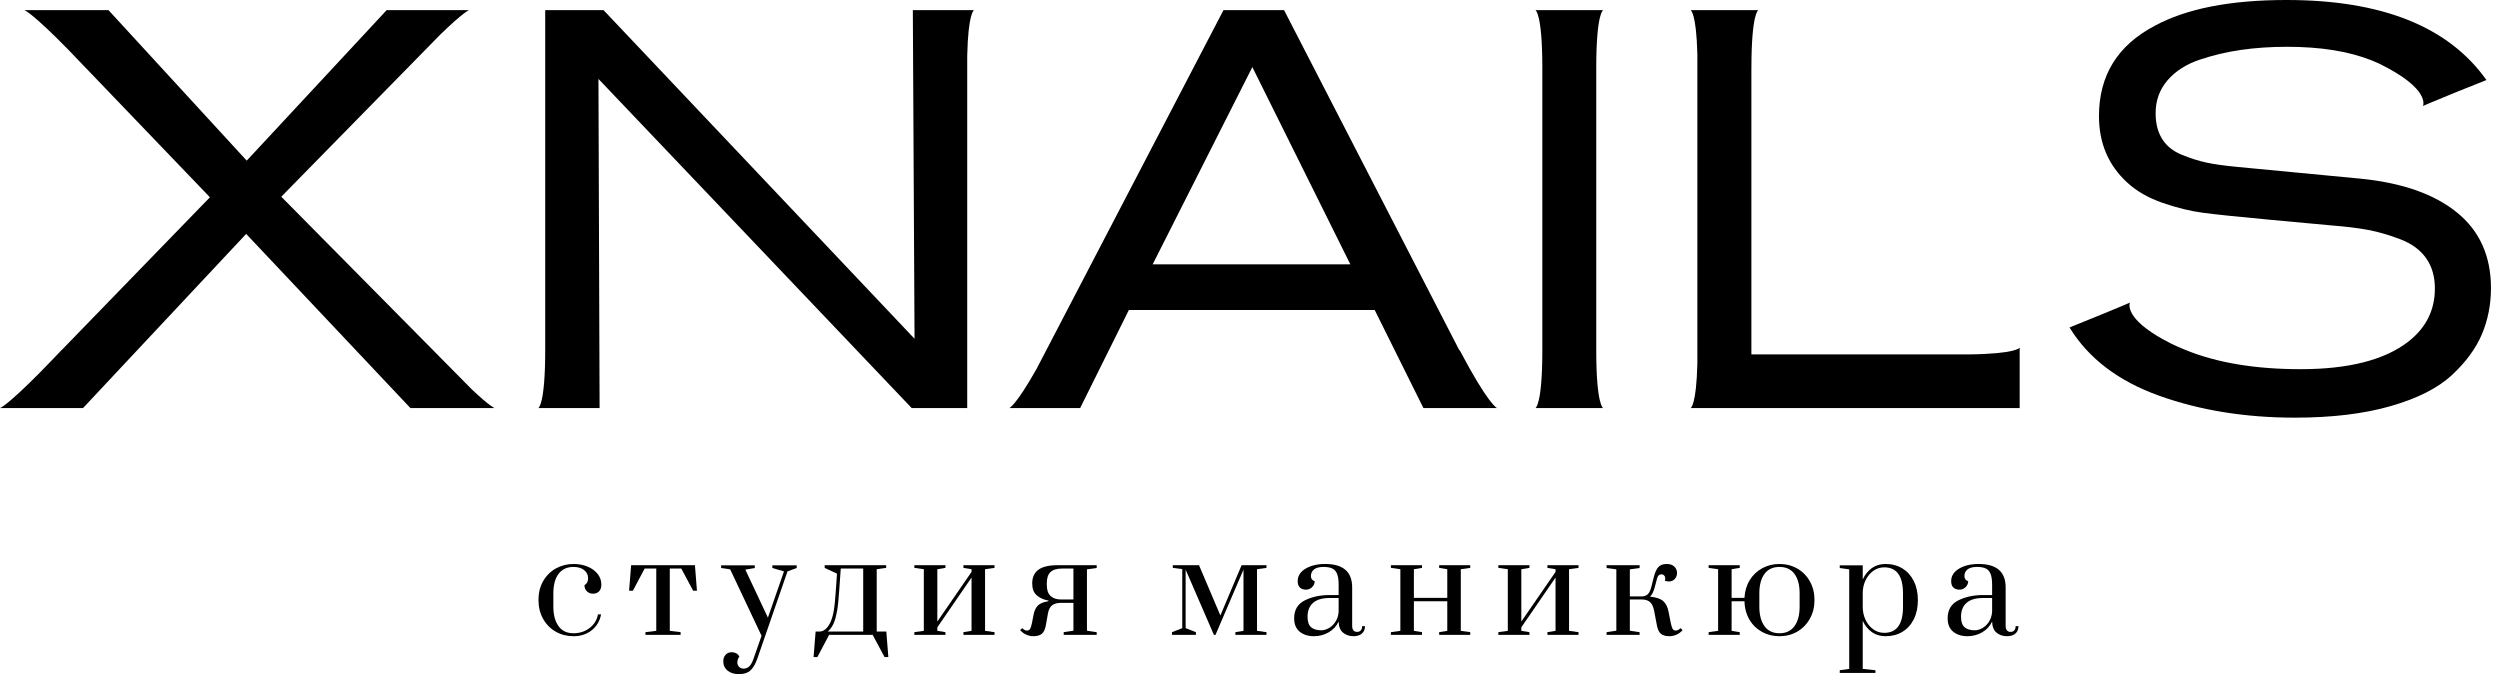 <svg width="178" height="48" viewBox="0 0 178 48" fill="none" xmlns="http://www.w3.org/2000/svg">
<path d="M30.912 25.012C30.887 24.986 30.866 24.963 30.841 24.937H30.838L20.027 14.006L29.016 4.84H29.022C29.086 4.772 29.143 4.713 29.206 4.647L31.355 2.455C33.014 0.844 33.393 0.723 33.393 0.723H33.054H32.903H31.199H27.529L17.567 11.438L7.726 0.723H3.934H2.23H2.16H1.739C1.739 0.723 2.271 0.887 4.877 3.554L5.972 4.695C6.02 4.745 6.062 4.789 6.11 4.84H6.112L14.946 14.046L4.38 24.937H4.371C4.213 25.105 4.068 25.256 3.921 25.411L2.821 26.544C0.494 28.896 0 29.055 0 29.055H0.386H0.49H2.194H5.911L17.527 16.654L29.223 29.055H33.017H34.721H34.91H35.211C35.211 29.055 34.898 28.953 33.598 27.729L30.912 25.012Z" fill="black"/>
<path d="M174.937 15.13C173.323 13.819 171.038 13.016 168.08 12.722L159.247 11.879C158.387 11.799 157.675 11.698 157.11 11.578C156.545 11.457 155.954 11.271 155.335 11.016C154.717 10.762 154.253 10.388 153.944 9.892C153.635 9.398 153.48 8.789 153.48 8.066C153.48 7.157 153.762 6.375 154.327 5.719C154.892 5.063 155.651 4.575 156.606 4.254C157.56 3.933 158.548 3.699 159.57 3.552C160.592 3.405 161.681 3.331 162.837 3.331C165.23 3.331 167.233 3.652 168.846 4.294C169.038 4.37 169.227 4.452 169.415 4.537L169.413 4.538C173.1 6.346 172.516 7.546 172.516 7.546L172.966 7.351L174.54 6.701L174.538 6.697L177.034 5.699C174.345 1.9 169.599 3.24992e-05 162.797 3.24992e-05C158.79 3.24992e-05 155.658 0.616 153.4 1.846C150.764 3.237 149.447 5.378 149.447 8.267C149.447 10.193 150.119 11.772 151.464 13.002C152.135 13.618 152.976 14.1 153.985 14.447C154.993 14.795 155.947 15.029 156.848 15.149C157.748 15.27 159.355 15.437 161.668 15.651L166.023 16.052C167.045 16.133 167.912 16.24 168.625 16.373C169.337 16.508 170.097 16.728 170.903 17.036C171.71 17.343 172.321 17.792 172.738 18.38C173.155 18.969 173.364 19.691 173.364 20.547C173.364 22.099 172.718 23.37 171.428 24.359C169.734 25.644 167.193 26.286 163.805 26.286C160.578 26.286 157.849 25.831 155.618 24.922C155.259 24.779 154.925 24.63 154.608 24.476C154.216 24.279 153.866 24.088 153.569 23.907C153.567 23.905 153.565 23.904 153.563 23.903C151.206 22.462 151.653 21.544 151.653 21.544L151.203 21.739L149.631 22.389L147.35 23.316C148.694 25.51 150.818 27.129 153.722 28.172C156.626 29.215 159.852 29.737 163.402 29.737C166.037 29.737 168.308 29.463 170.218 28.914C172.127 28.366 173.578 27.63 174.574 26.707C175.568 25.784 176.281 24.815 176.711 23.798C177.141 22.781 177.357 21.685 177.357 20.507C177.357 18.233 176.55 16.441 174.937 15.13Z" fill="black"/>
<path d="M68.856 0.723H67.152H64.994C64.994 1.686 65.034 9.485 65.115 24.119L42.973 0.723H38.819V24.937C38.819 28.841 38.329 29.055 38.329 29.055H38.819H40.523H42.691C42.691 27.664 42.664 19.852 42.61 5.619L64.914 29.055H68.866V3.99C68.932 0.911 69.347 0.723 69.347 0.723H68.866H68.856Z" fill="black"/>
<path d="M114.142 0.723H113.653H113.652H111.948H111.519H109.815H109.814H109.325C109.325 0.723 109.802 0.937 109.814 4.697V25.08C109.802 28.84 109.325 29.055 109.325 29.055H109.814H109.815H111.519H111.948H113.652H113.653H114.142C114.142 29.055 113.665 28.84 113.653 25.08V4.697C113.665 0.937 114.142 0.723 114.142 0.723Z" fill="black"/>
<path d="M140.127 25.235H124.699V4.84H124.701C124.701 0.936 125.191 0.723 125.191 0.723H124.701H124.699H122.997H122.569H120.865H120.852H120.375C120.375 0.723 120.779 0.909 120.852 3.873V25.904C120.779 28.869 120.375 29.055 120.375 29.055H120.852H120.865H122.569H143.801V26.934V25.239V25.235V24.751C143.801 24.751 143.595 25.198 140.127 25.235Z" fill="black"/>
<path d="M82.069 18.822L89.167 4.776L96.145 18.822H82.069ZM103.931 24.937H103.904L91.426 0.723H87.111L73.8 26.271C72.323 28.891 71.865 29.055 71.865 29.055H72.349H72.355H74.059H76.906L80.375 22.072H97.879L101.348 29.055H104.397H106.026H106.101H106.591C106.591 29.055 105.989 28.841 103.931 24.937" fill="black"/>
<path d="M39.572 44.977C39.194 44.763 38.894 44.46 38.672 44.067C38.451 43.675 38.341 43.226 38.341 42.722C38.341 42.191 38.457 41.732 38.692 41.342C38.926 40.953 39.232 40.658 39.611 40.457C39.989 40.255 40.397 40.155 40.834 40.155C41.199 40.155 41.533 40.217 41.834 40.341C42.136 40.466 42.375 40.64 42.552 40.864C42.728 41.087 42.816 41.339 42.816 41.62C42.816 41.831 42.762 41.992 42.653 42.104C42.543 42.216 42.399 42.271 42.219 42.271C42.046 42.271 41.902 42.214 41.786 42.099C41.671 41.984 41.613 41.84 41.613 41.668C41.709 41.604 41.777 41.534 41.815 41.457C41.854 41.381 41.873 41.285 41.873 41.17C41.873 40.934 41.778 40.74 41.589 40.591C41.4 40.441 41.148 40.365 40.834 40.365C40.371 40.365 40.017 40.53 39.77 40.859C39.523 41.188 39.399 41.649 39.399 42.243V43.2C39.399 43.769 39.52 44.225 39.76 44.57C40.001 44.915 40.358 45.087 40.834 45.087C41.27 45.087 41.65 44.964 41.974 44.718C42.298 44.473 42.499 44.149 42.576 43.746H42.797C42.707 44.219 42.484 44.595 42.128 44.877C41.772 45.158 41.34 45.298 40.834 45.298C40.371 45.298 39.951 45.191 39.572 44.977Z" fill="black"/>
<path d="M45.956 45.202V45.01L46.726 44.915V40.481H45.898L45.061 42.061H44.791L44.936 40.241H49.479L49.623 42.061H49.354L48.507 40.481H47.689V44.915L48.459 45.01V45.202H45.956Z" fill="black"/>
<path d="M51.807 47.75C51.601 47.584 51.498 47.36 51.498 47.079C51.498 46.888 51.554 46.733 51.667 46.615C51.779 46.497 51.919 46.438 52.086 46.438C52.207 46.438 52.317 46.463 52.413 46.514C52.509 46.565 52.586 46.642 52.644 46.744C52.548 46.878 52.499 47.018 52.499 47.166C52.499 47.293 52.541 47.399 52.625 47.482C52.708 47.564 52.814 47.606 52.942 47.606C53.096 47.606 53.229 47.555 53.342 47.453C53.454 47.351 53.555 47.172 53.645 46.917L54.222 45.269L51.989 40.538L51.344 40.442V40.251H53.741V40.442L53.067 40.557L54.675 43.977L55.82 40.682L54.992 40.442V40.251H56.725V40.442L56.07 40.682L53.914 46.917C53.78 47.293 53.617 47.568 53.428 47.74C53.239 47.913 52.968 47.999 52.615 47.999C52.281 47.999 52.012 47.916 51.807 47.75Z" fill="black"/>
<path d="M61.46 40.481H59.862L59.756 41.994C59.711 42.671 59.66 43.17 59.602 43.493C59.544 43.815 59.474 44.085 59.39 44.302C59.333 44.443 59.27 44.562 59.203 44.661C59.135 44.76 59.078 44.832 59.029 44.877C58.981 44.921 58.951 44.95 58.938 44.963H61.46V40.481ZM63.25 46.783H62.98L62.134 45.202H59.034L58.197 46.783H57.927L58.072 44.963H58.379C58.521 44.963 58.659 44.902 58.794 44.781C58.928 44.66 59.047 44.484 59.15 44.254C59.239 44.044 59.312 43.782 59.366 43.469C59.421 43.156 59.471 42.664 59.515 41.994L59.593 40.845L58.717 40.433V40.241H63.096V40.433L62.422 40.528V44.963H63.106L63.25 46.783Z" fill="black"/>
<path d="M65.102 45.202V45.01L65.776 44.915V40.528L65.102 40.433V40.241H67.316V40.433L66.738 40.528V44.254L69.173 40.72V40.528L68.596 40.433V40.241H70.81V40.433L70.136 40.528V44.915L70.81 45.01V45.202H68.596V45.01L69.173 44.915V41.122L66.738 44.666V44.915L67.316 45.01V45.202H65.102Z" fill="black"/>
<path d="M76.428 42.684V40.481H75.62C75.248 40.481 74.973 40.564 74.797 40.73C74.62 40.896 74.532 41.161 74.532 41.525V41.649C74.532 42.007 74.622 42.269 74.802 42.434C74.981 42.6 75.228 42.684 75.543 42.684H76.428ZM73.069 45.188C72.902 45.115 72.758 45.008 72.636 44.867L72.78 44.723C72.896 44.838 73.008 44.896 73.117 44.896C73.214 44.896 73.286 44.861 73.334 44.79C73.382 44.72 73.428 44.58 73.474 44.369L73.579 43.814C73.637 43.501 73.743 43.268 73.897 43.114C74.051 42.961 74.301 42.859 74.648 42.808V42.76C74.308 42.702 74.03 42.578 73.815 42.386C73.6 42.195 73.493 41.914 73.493 41.544C73.493 41.116 73.637 40.792 73.926 40.572C74.214 40.351 74.683 40.241 75.331 40.241H78.084V40.443L77.391 40.538V44.906L78.084 45.011V45.202H75.735V45.011L76.428 44.906V42.923H75.543C75.267 42.923 75.053 42.983 74.903 43.105C74.752 43.226 74.654 43.427 74.609 43.708L74.465 44.523C74.413 44.803 74.32 45.003 74.186 45.121C74.051 45.239 73.842 45.298 73.56 45.298C73.4 45.298 73.236 45.261 73.069 45.188" fill="black"/>
<path d="M83.445 45.202V45.01L84.177 44.723V40.519L83.503 40.433V40.241H85.37L86.891 43.823L88.402 40.241H90.174V40.433L89.499 40.528V44.915L90.174 45.01V45.202H87.959V45.01L88.537 44.915V40.557L86.544 45.202H86.429L84.417 40.557V44.723L85.149 45.01V45.202H83.445Z" fill="black"/>
<path d="M94.613 44.723C94.796 44.621 94.952 44.473 95.08 44.278C95.208 44.083 95.285 43.849 95.311 43.574V42.578H94.666C94.14 42.578 93.747 42.694 93.487 42.928C93.227 43.16 93.097 43.488 93.097 43.909C93.097 44.26 93.18 44.51 93.347 44.656C93.514 44.803 93.758 44.877 94.079 44.877C94.252 44.877 94.43 44.825 94.613 44.723V44.723ZM92.539 44.977C92.276 44.763 92.144 44.446 92.144 44.024C92.144 43.424 92.398 42.998 92.905 42.746C93.411 42.493 93.999 42.367 94.666 42.367H95.311V41.63C95.311 41.298 95.274 41.041 95.2 40.859C95.126 40.677 95.013 40.549 94.859 40.476C94.704 40.402 94.496 40.365 94.233 40.365C93.931 40.365 93.707 40.425 93.559 40.543C93.411 40.661 93.338 40.819 93.338 41.017C93.338 41.202 93.428 41.323 93.607 41.381C93.607 41.54 93.546 41.681 93.425 41.802C93.302 41.923 93.158 41.984 92.991 41.984C92.811 41.984 92.667 41.935 92.558 41.836C92.449 41.737 92.395 41.585 92.395 41.381C92.395 41.011 92.581 40.714 92.953 40.49C93.325 40.267 93.79 40.155 94.348 40.155C95.632 40.155 96.274 40.711 96.274 41.821V44.56C96.274 44.701 96.304 44.808 96.365 44.881C96.426 44.955 96.514 44.991 96.63 44.991C96.739 44.991 96.825 44.955 96.89 44.881C96.954 44.808 96.986 44.707 96.986 44.58H97.188C97.188 44.803 97.115 44.979 96.971 45.106C96.827 45.234 96.626 45.298 96.37 45.298C96.074 45.298 95.826 45.213 95.624 45.044C95.422 44.875 95.317 44.612 95.311 44.254C95.157 44.58 94.921 44.835 94.603 45.02C94.286 45.205 93.934 45.298 93.549 45.298C93.139 45.298 92.802 45.191 92.539 44.977" fill="black"/>
<path d="M99.032 45.202V45.01L99.706 44.915V40.528L99.032 40.433V40.241H101.246V40.433L100.669 40.528V42.569H103.046V40.528L102.469 40.433V40.241H104.682V40.433L104.009 40.528V44.915L104.682 45.01V45.202H102.469V45.01L103.046 44.915V42.808H100.669V44.915L101.246 45.01V45.202H99.032Z" fill="black"/>
<path d="M106.682 45.202V45.01L107.356 44.915V40.528L106.682 40.433V40.241H108.896V40.433L108.318 40.528V44.254L110.754 40.72V40.528L110.176 40.433V40.241H112.39V40.433L111.716 40.528V44.915L112.39 45.01V45.202H110.176V45.01L110.754 44.915V41.122L108.318 44.666V44.915L108.896 45.01V45.202H106.682Z" fill="black"/>
<path d="M118.25 45.121C118.115 45.003 118.022 44.803 117.971 44.523L117.778 43.507C117.721 43.207 117.624 42.996 117.489 42.875C117.355 42.754 117.172 42.69 116.941 42.684H116.045V44.906L116.739 45.011V45.202H114.39V45.011L115.083 44.906V40.538L114.39 40.443V40.241H116.739V40.443L116.045 40.538V42.463H116.951C117.111 42.45 117.239 42.395 117.335 42.296C117.431 42.197 117.512 42.026 117.576 41.783L117.749 41.094C117.826 40.781 117.931 40.546 118.062 40.389C118.194 40.233 118.398 40.155 118.673 40.155C118.904 40.155 119.084 40.217 119.212 40.342C119.341 40.466 119.405 40.618 119.405 40.797C119.405 40.963 119.352 41.105 119.246 41.223C119.14 41.341 118.997 41.4 118.818 41.4C118.721 41.4 118.628 41.384 118.539 41.352C118.558 41.295 118.567 41.24 118.567 41.19C118.567 41.106 118.542 41.036 118.491 40.979C118.439 40.921 118.375 40.892 118.298 40.892C118.144 40.892 118.041 40.982 117.99 41.161L117.807 41.85C117.724 42.15 117.615 42.361 117.48 42.482C117.903 42.521 118.213 42.623 118.409 42.789C118.604 42.955 118.734 43.207 118.798 43.545L118.962 44.369C119.007 44.58 119.053 44.72 119.102 44.79C119.15 44.861 119.222 44.896 119.318 44.896C119.427 44.896 119.54 44.838 119.655 44.723L119.8 44.867C119.677 45.008 119.533 45.115 119.367 45.188C119.2 45.261 119.036 45.298 118.876 45.298C118.593 45.298 118.385 45.239 118.25 45.121Z" fill="black"/>
<path d="M127.767 44.58C128.011 44.242 128.133 43.782 128.133 43.201V42.243C128.133 41.656 128.011 41.196 127.767 40.864C127.523 40.532 127.167 40.366 126.699 40.366C126.23 40.366 125.874 40.532 125.63 40.864C125.387 41.196 125.265 41.656 125.265 42.243V43.201C125.265 43.782 125.387 44.242 125.63 44.58C125.874 44.918 126.23 45.087 126.699 45.087C127.167 45.087 127.523 44.918 127.767 44.58V44.58ZM124.918 44.59C124.463 44.117 124.225 43.523 124.206 42.808H123.291V44.915L123.869 45.011V45.202H121.655V45.011L122.329 44.915V40.528L121.655 40.433V40.241H123.869V40.433L123.291 40.528V42.569H124.206C124.231 42.09 124.357 41.668 124.581 41.304C124.806 40.94 125.103 40.658 125.472 40.457C125.841 40.256 126.25 40.155 126.699 40.155C127.161 40.155 127.583 40.264 127.965 40.481C128.346 40.698 128.646 41.003 128.865 41.395C129.083 41.788 129.192 42.23 129.192 42.722C129.192 43.214 129.083 43.655 128.865 44.048C128.646 44.441 128.348 44.747 127.97 44.968C127.591 45.188 127.167 45.298 126.699 45.298C126.006 45.298 125.412 45.062 124.918 44.59" fill="black"/>
<path d="M135.494 43.211V42.253C135.494 41.014 135.048 40.395 134.156 40.395C133.874 40.395 133.617 40.476 133.386 40.639C133.155 40.802 132.973 41.02 132.838 41.295C132.703 41.57 132.632 41.866 132.626 42.186V43.211C132.626 43.536 132.692 43.841 132.823 44.125C132.955 44.409 133.138 44.636 133.372 44.805C133.606 44.974 133.868 45.059 134.156 45.059C135.048 45.059 135.494 44.443 135.494 43.211ZM130.99 47.721L131.664 47.625V40.538L130.99 40.443V40.251H132.626V41.257C132.786 40.912 133.003 40.642 133.276 40.447C133.548 40.253 133.874 40.155 134.253 40.155C134.708 40.155 135.11 40.262 135.456 40.476C135.802 40.69 136.072 40.99 136.264 41.376C136.457 41.763 136.553 42.214 136.553 42.732C136.553 43.249 136.457 43.7 136.264 44.087C136.072 44.473 135.802 44.772 135.456 44.982C135.11 45.193 134.708 45.298 134.253 45.298C133.874 45.298 133.548 45.201 133.276 45.006C133.003 44.812 132.786 44.545 132.626 44.207V47.625L133.531 47.721V47.913H130.99V47.721Z" fill="black"/>
<path d="M141.141 44.723C141.324 44.621 141.48 44.473 141.608 44.278C141.736 44.083 141.813 43.849 141.839 43.574V42.578H141.194C140.668 42.578 140.275 42.694 140.015 42.928C139.755 43.16 139.625 43.488 139.625 43.909C139.625 44.26 139.709 44.51 139.876 44.656C140.042 44.803 140.286 44.877 140.607 44.877C140.78 44.877 140.958 44.825 141.141 44.723V44.723ZM139.067 44.977C138.804 44.763 138.672 44.446 138.672 44.024C138.672 43.424 138.926 42.998 139.433 42.746C139.939 42.493 140.527 42.367 141.194 42.367H141.839V41.63C141.839 41.298 141.802 41.041 141.728 40.859C141.655 40.677 141.541 40.549 141.387 40.476C141.233 40.402 141.024 40.365 140.761 40.365C140.459 40.365 140.235 40.425 140.087 40.543C139.939 40.661 139.866 40.819 139.866 41.017C139.866 41.202 139.956 41.323 140.135 41.381C140.135 41.54 140.074 41.681 139.953 41.802C139.831 41.923 139.686 41.984 139.519 41.984C139.34 41.984 139.195 41.935 139.086 41.836C138.977 41.737 138.923 41.585 138.923 41.381C138.923 41.011 139.109 40.714 139.481 40.49C139.853 40.267 140.318 40.155 140.876 40.155C142.16 40.155 142.802 40.711 142.802 41.821V44.56C142.802 44.701 142.832 44.808 142.893 44.881C142.954 44.955 143.042 44.991 143.158 44.991C143.267 44.991 143.353 44.955 143.418 44.881C143.482 44.808 143.514 44.707 143.514 44.58H143.716C143.716 44.803 143.644 44.979 143.5 45.106C143.355 45.234 143.154 45.298 142.898 45.298C142.602 45.298 142.354 45.213 142.152 45.044C141.95 44.875 141.845 44.612 141.839 44.254C141.685 44.58 141.449 44.835 141.132 45.02C140.814 45.205 140.463 45.298 140.078 45.298C139.667 45.298 139.33 45.191 139.067 44.977" fill="black"/>
</svg>

